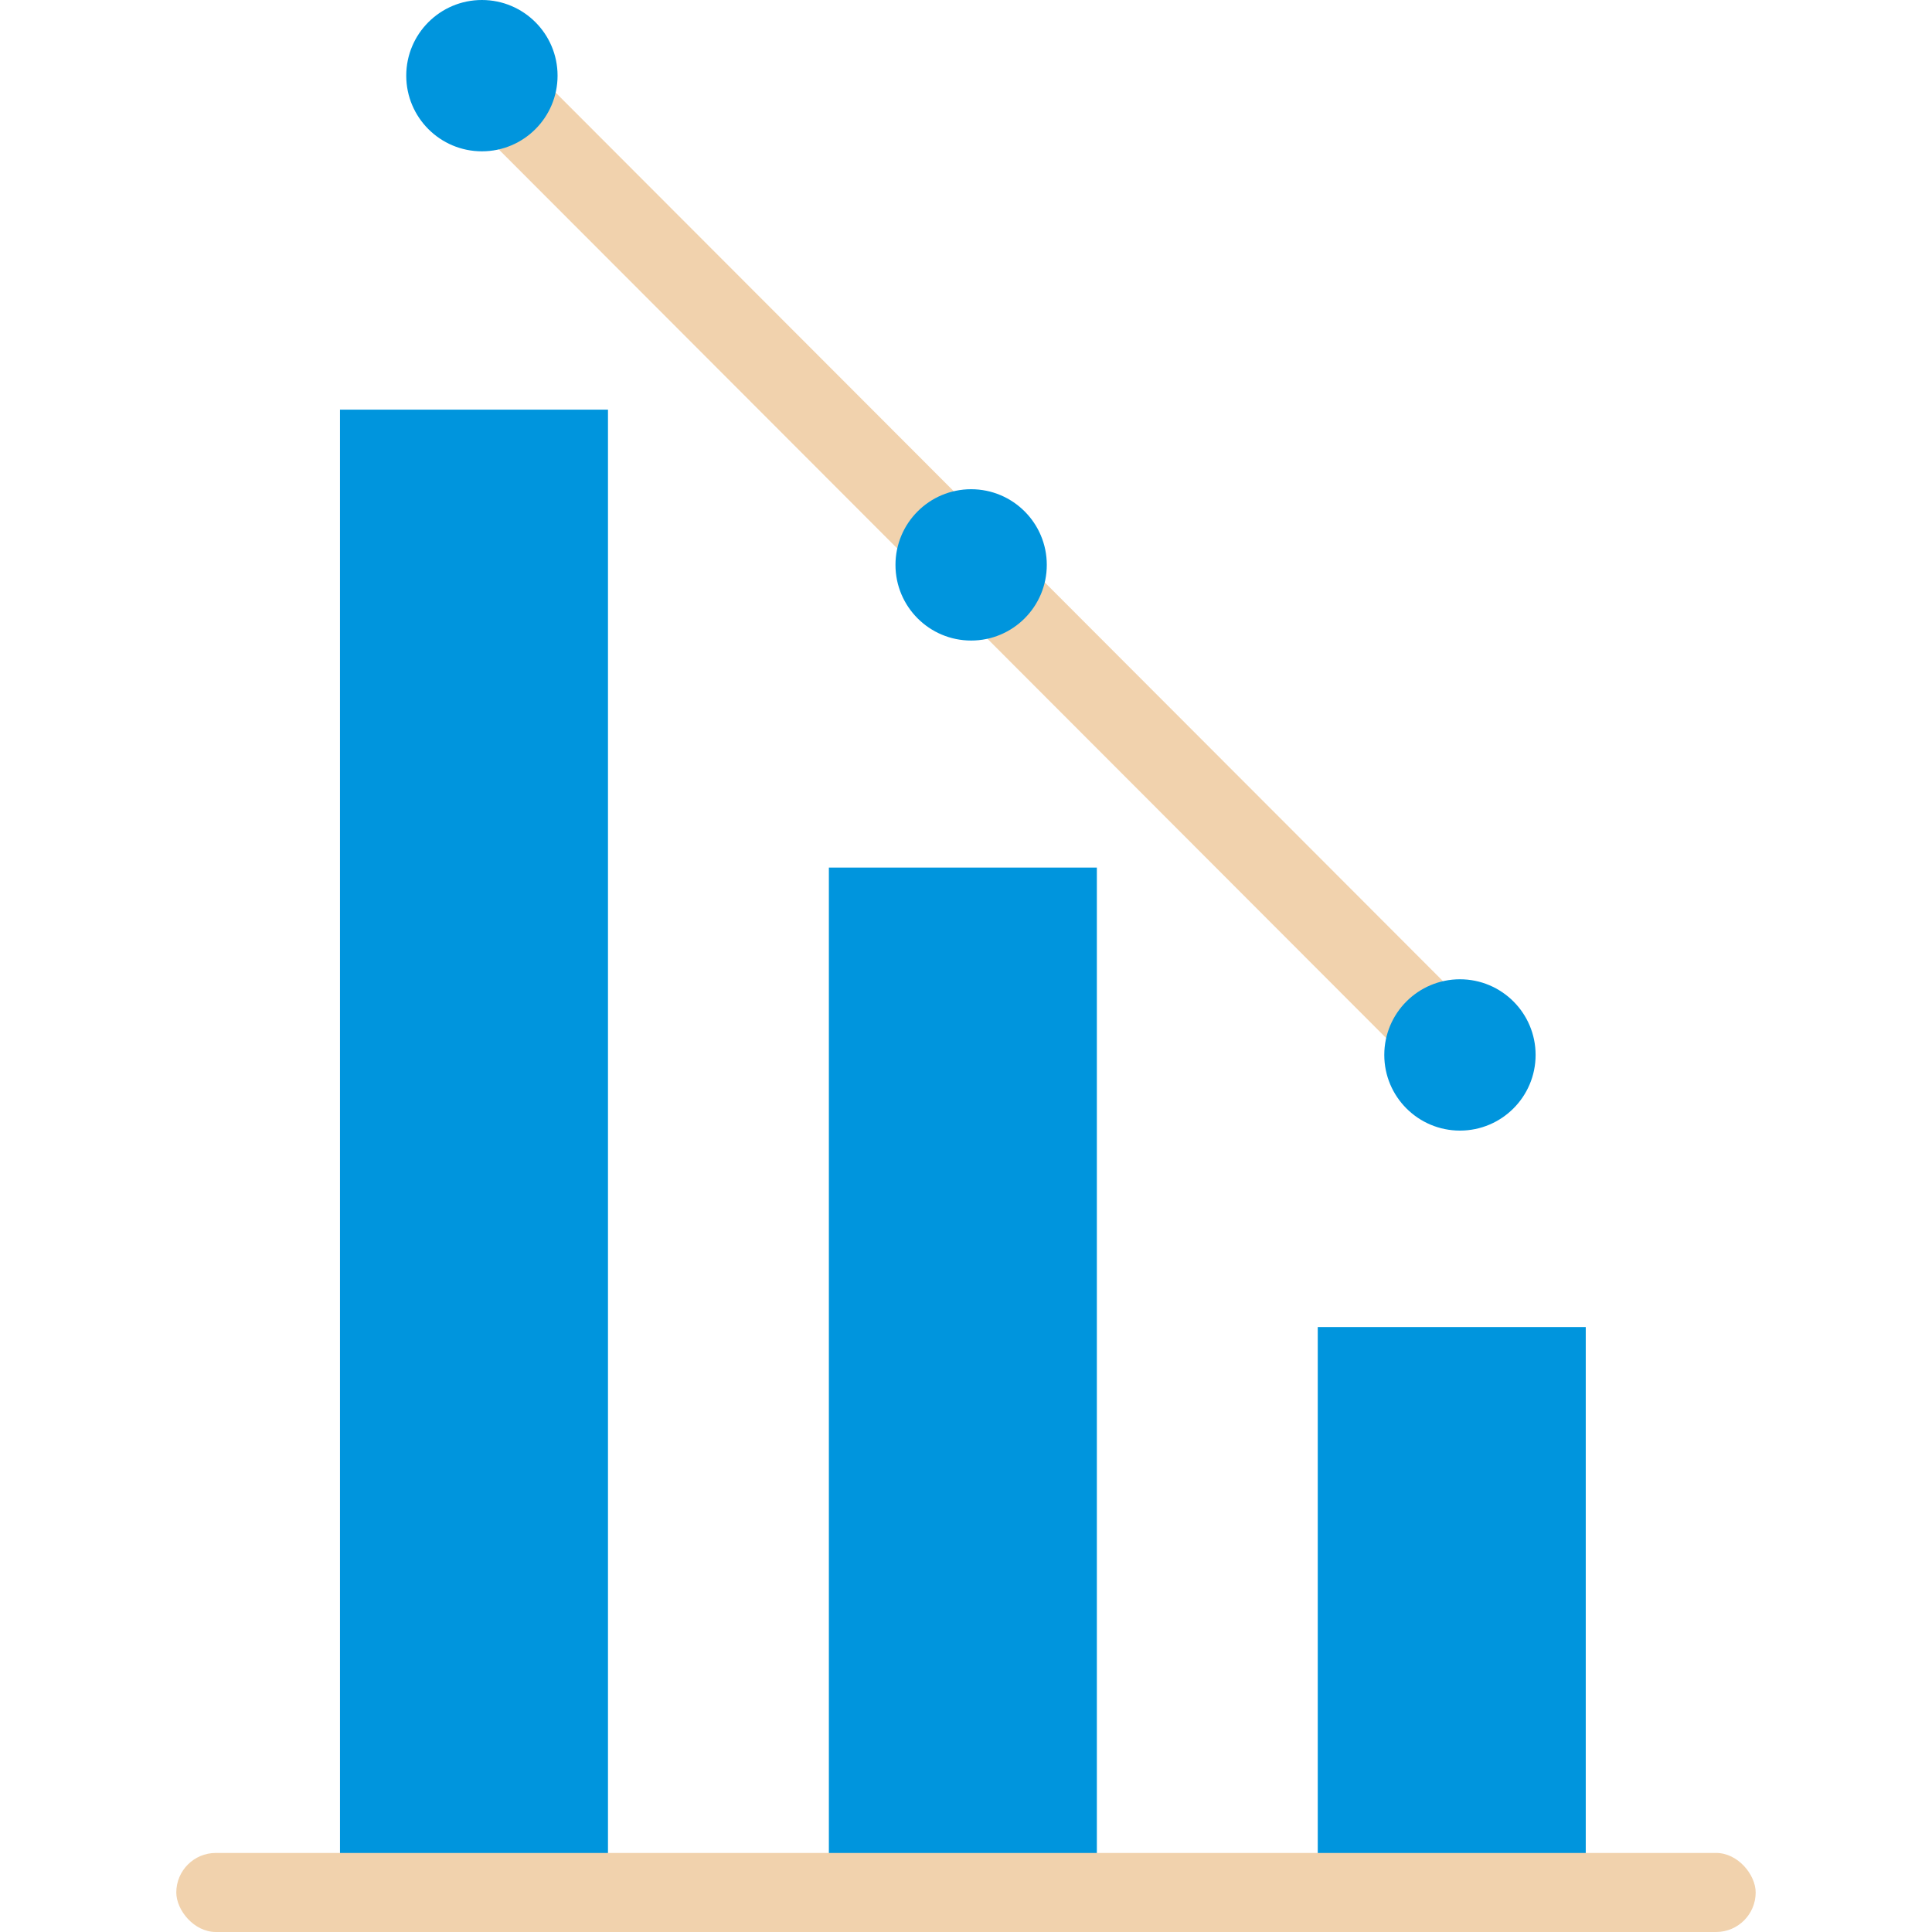 <svg id="Layer_2" data-name="Layer 2" xmlns="http://www.w3.org/2000/svg" viewBox="0 0 512 512"><defs><style>.cls-1{fill:#0095dd;}.cls-2{fill:#f1d2ad;}</style></defs><title>Artboard 1</title><rect class="cls-1" x="90.1" y="108.56" width="71.02" height="403.44"/><rect class="cls-1" x="219.66" y="229.92" width="71.02" height="282.08"/><rect class="cls-1" x="349.22" y="351.68" width="71.02" height="160.32"/><rect class="cls-2" x="246.62" y="-33.56" width="21.31" height="366.69" transform="translate(-30.61 225.6) rotate(-44.96)"/><circle class="cls-1" cx="127.71" cy="20.05" r="20.05"/><circle class="cls-1" cx="257.36" cy="149.7" r="20.05"/><circle class="cls-1" cx="386.9" cy="279.57" r="20.05"/><rect class="cls-2" x="46.72" y="491.05" width="418.55" height="20.95" rx="10.48"/></svg>